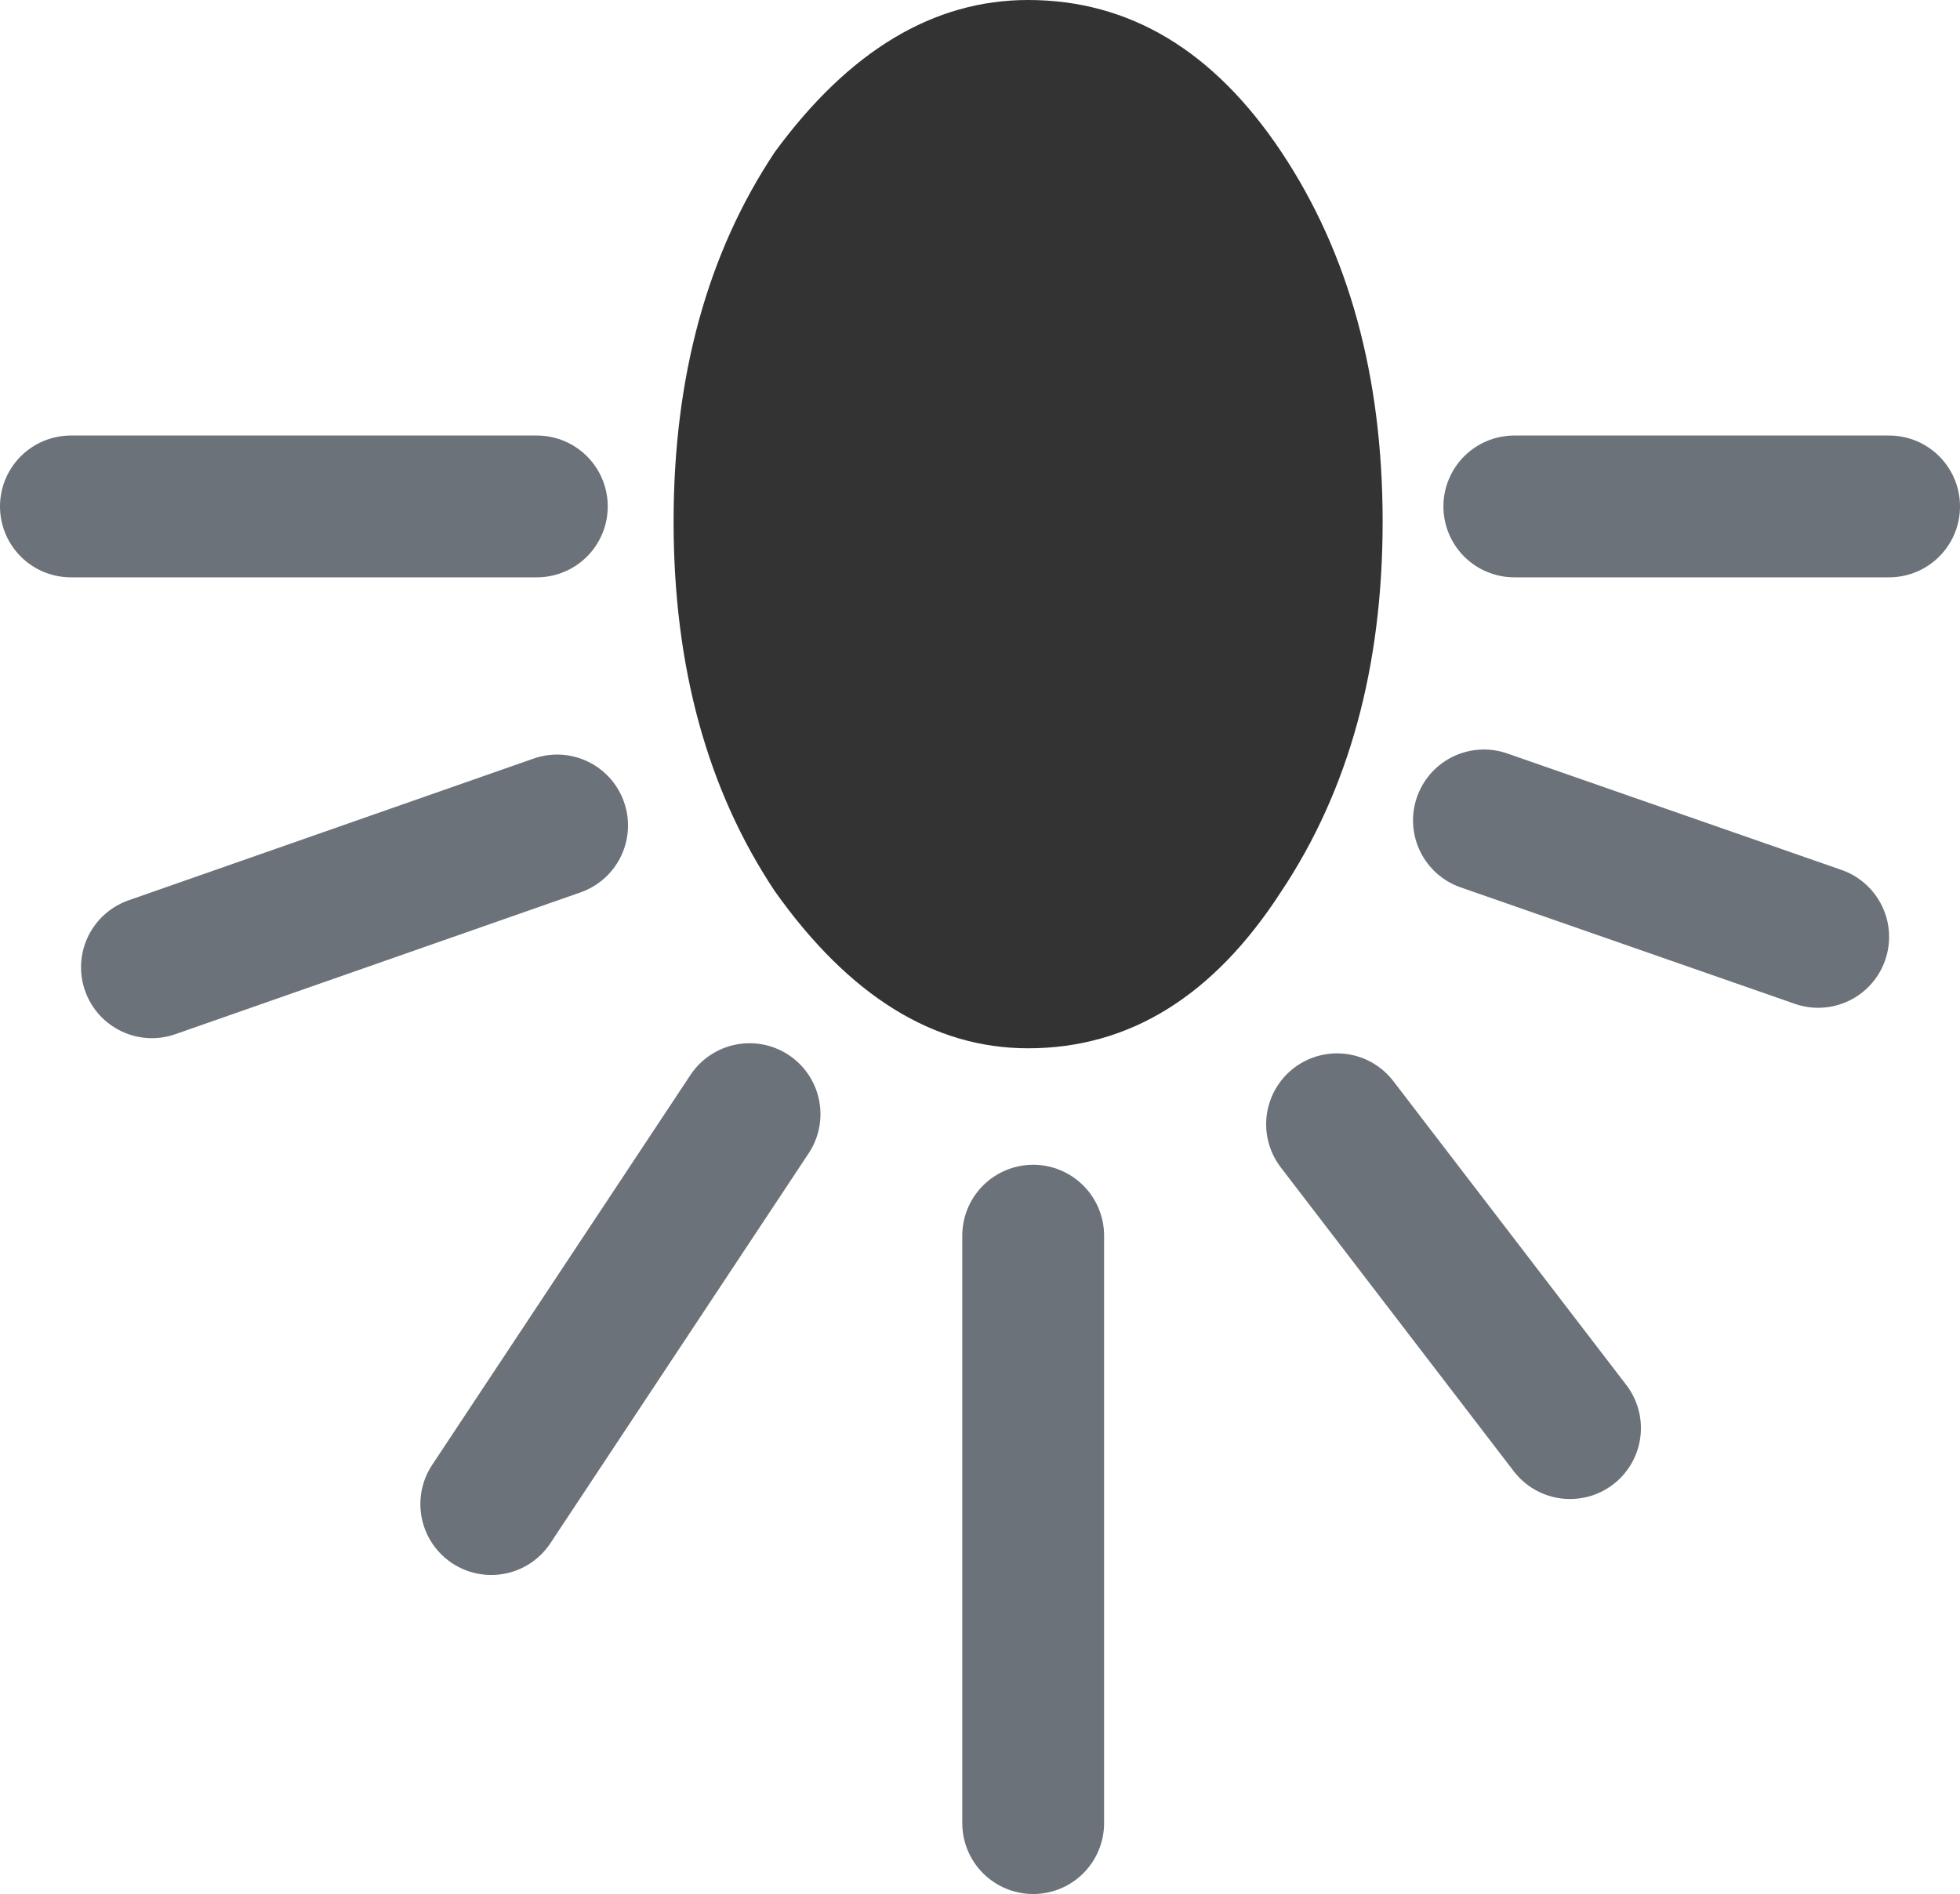<?xml version="1.0" encoding="UTF-8" standalone="no"?>
<svg xmlns:xlink="http://www.w3.org/1999/xlink" height="18.7px" width="19.35px" xmlns="http://www.w3.org/2000/svg">
  <g transform="matrix(1.0, 0.0, 0.0, 1.0, 9.65, 8.75)">
    <path d="M4.0 -3.6 Q4.0 -1.45 3.0 0.05 2.0 1.6 0.5 1.6 -0.9 1.6 -2.0 0.05 -3.0 -1.45 -3.0 -3.6 -3.0 -5.75 -2.0 -7.25 -0.9 -8.75 0.5 -8.75 2.0 -8.75 3.0 -7.25 4.0 -5.75 4.0 -3.6" fill="#000000" fill-opacity="0.8" fill-rule="evenodd" stroke="none"/>
    <path d="M5.3 -3.75 L9.0 -3.75 M3.55 2.35 L5.85 5.35 M0.55 3.45 L0.55 9.25 M5.0 -0.65 L8.3 0.5 M-4.35 -3.75 L-8.95 -3.75 M-2.25 2.25 L-4.8 6.1 M-4.15 -0.6 L-8.15 0.8" fill="none" stroke="#0b1420" stroke-linecap="round" stroke-linejoin="round" stroke-opacity="0.6" stroke-width="1.4"/>
  </g>
</svg>
